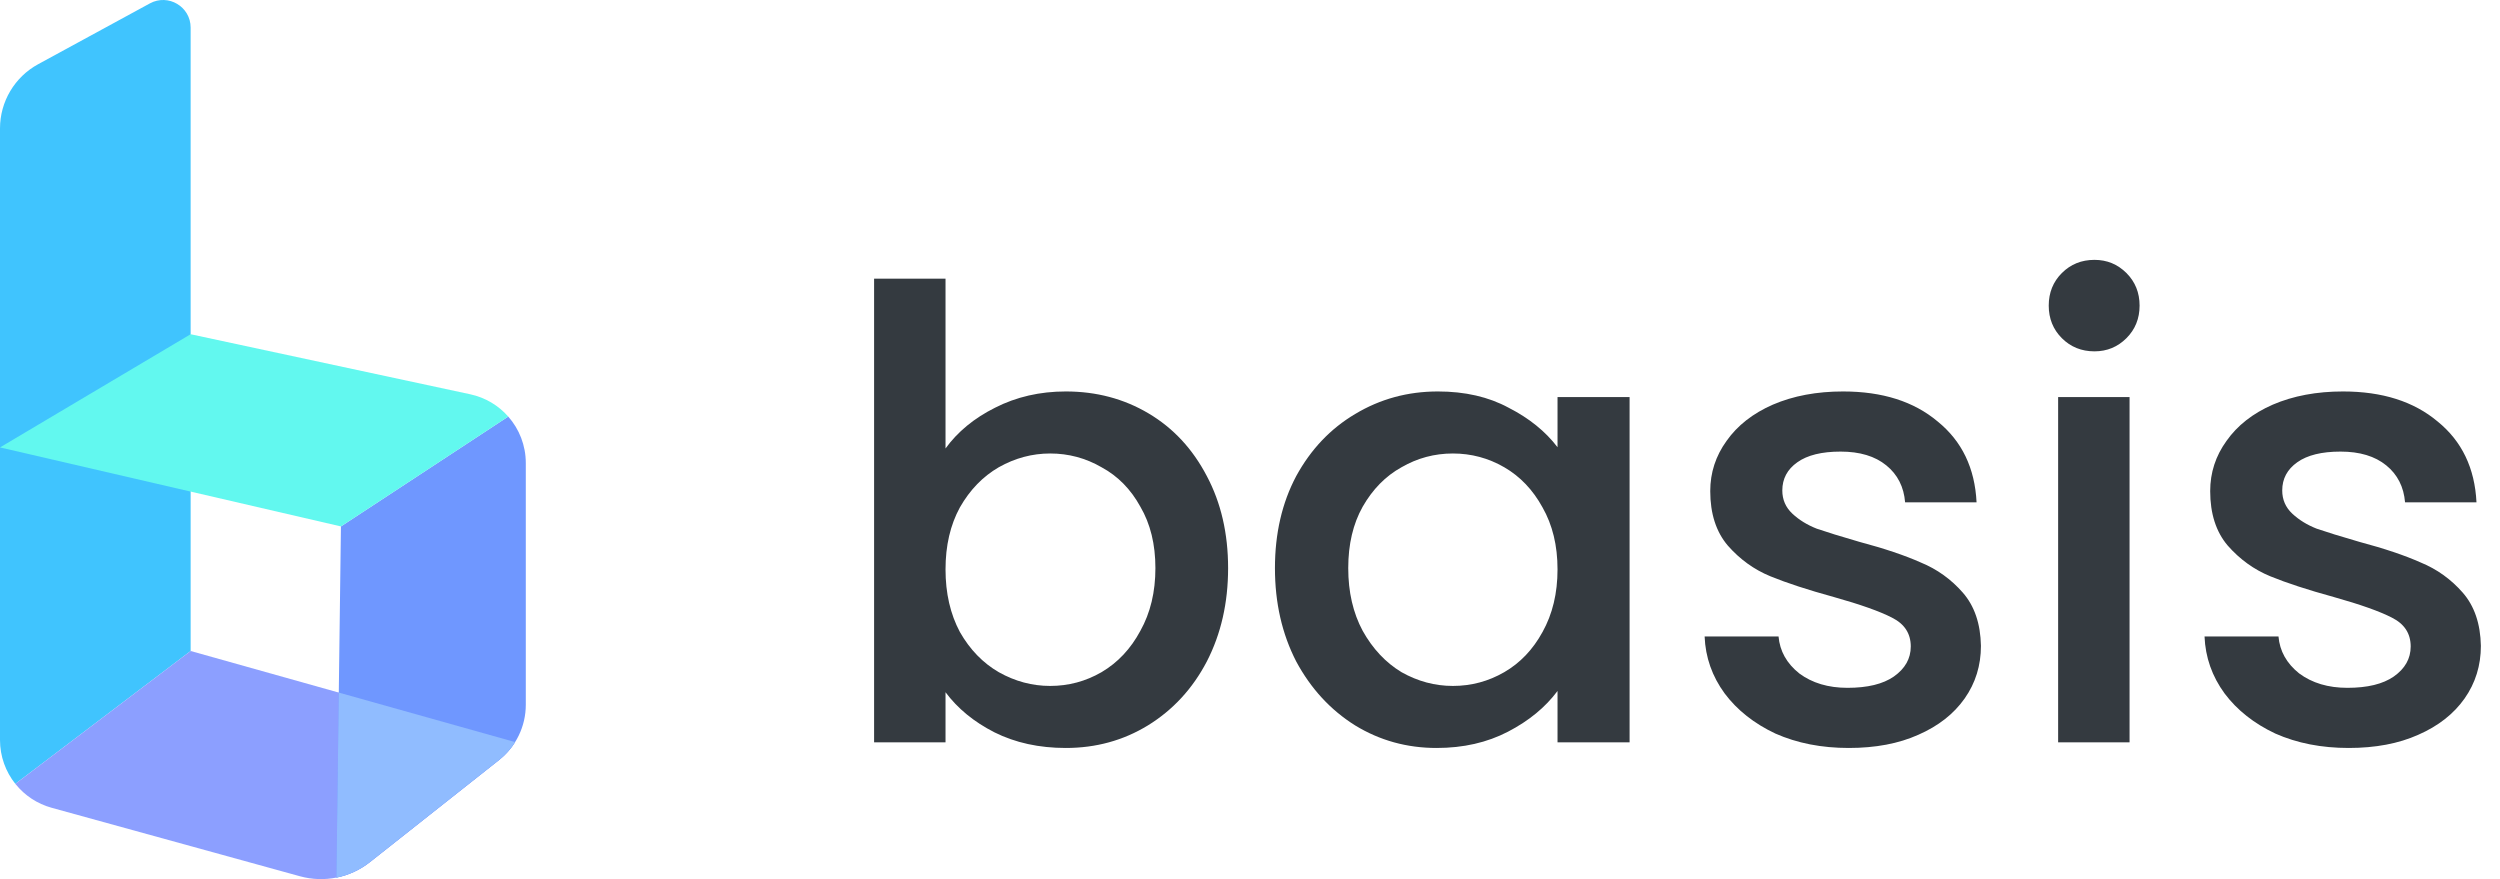 <svg width="91" height="32" viewBox="0 0 91 32" fill="none" xmlns="http://www.w3.org/2000/svg">
<path d="M34.417 16.324C34.858 15.716 35.458 15.222 36.218 14.842C36.994 14.446 37.853 14.249 38.796 14.249C39.906 14.249 40.909 14.515 41.806 15.047C42.704 15.579 43.411 16.339 43.928 17.328C44.445 18.301 44.703 19.419 44.703 20.68C44.703 21.943 44.445 23.075 43.928 24.079C43.411 25.067 42.696 25.843 41.784 26.405C40.887 26.953 39.891 27.226 38.796 27.226C37.823 27.226 36.956 27.036 36.196 26.656C35.451 26.276 34.858 25.79 34.417 25.197V27.021H31.817V10.143H34.417V16.324ZM42.057 20.68C42.057 19.814 41.875 19.069 41.51 18.445C41.16 17.807 40.689 17.328 40.096 17.008C39.518 16.674 38.895 16.507 38.226 16.507C37.572 16.507 36.948 16.674 36.355 17.008C35.778 17.343 35.306 17.829 34.941 18.468C34.592 19.107 34.417 19.859 34.417 20.726C34.417 21.593 34.592 22.353 34.941 23.007C35.306 23.646 35.778 24.132 36.355 24.467C36.948 24.801 37.572 24.968 38.226 24.968C38.895 24.968 39.518 24.801 40.096 24.467C40.689 24.117 41.16 23.615 41.51 22.961C41.875 22.308 42.057 21.547 42.057 20.68Z" fill="#343A40"/>
<path d="M46.408 20.68C46.408 19.419 46.666 18.301 47.183 17.328C47.715 16.355 48.43 15.602 49.327 15.07C50.239 14.522 51.243 14.249 52.338 14.249C53.326 14.249 54.185 14.446 54.915 14.842C55.66 15.222 56.253 15.701 56.694 16.279V14.454H59.317V27.021H56.694V25.151C56.253 25.744 55.653 26.238 54.892 26.633C54.132 27.029 53.265 27.226 52.292 27.226C51.212 27.226 50.224 26.953 49.327 26.405C48.43 25.843 47.715 25.067 47.183 24.079C46.666 23.075 46.408 21.943 46.408 20.68ZM56.694 20.726C56.694 19.859 56.512 19.107 56.147 18.468C55.797 17.829 55.333 17.343 54.755 17.008C54.178 16.674 53.554 16.507 52.885 16.507C52.216 16.507 51.593 16.674 51.015 17.008C50.437 17.328 49.966 17.807 49.601 18.445C49.251 19.069 49.076 19.814 49.076 20.68C49.076 21.547 49.251 22.308 49.601 22.961C49.966 23.615 50.437 24.117 51.015 24.467C51.608 24.801 52.231 24.968 52.885 24.968C53.554 24.968 54.178 24.801 54.755 24.467C55.333 24.132 55.797 23.646 56.147 23.007C56.512 22.353 56.694 21.593 56.694 20.726Z" fill="#343A40"/>
<path d="M67.294 27.226C66.305 27.226 65.416 27.052 64.625 26.702C63.85 26.337 63.234 25.85 62.778 25.242C62.322 24.619 62.078 23.927 62.048 23.167H64.739C64.785 23.699 65.036 24.147 65.492 24.512C65.963 24.862 66.549 25.037 67.248 25.037C67.978 25.037 68.541 24.9 68.936 24.626C69.346 24.337 69.552 23.973 69.552 23.532C69.552 23.06 69.324 22.71 68.868 22.482C68.427 22.254 67.719 22.003 66.746 21.73C65.804 21.471 65.036 21.22 64.443 20.977C63.85 20.734 63.333 20.361 62.892 19.859C62.466 19.358 62.253 18.696 62.253 17.875C62.253 17.206 62.451 16.598 62.846 16.05C63.242 15.488 63.804 15.047 64.534 14.728C65.279 14.408 66.13 14.249 67.088 14.249C68.518 14.249 69.666 14.614 70.532 15.343C71.414 16.058 71.886 17.039 71.947 18.286H69.346C69.301 17.723 69.073 17.274 68.662 16.94C68.252 16.605 67.697 16.438 66.997 16.438C66.313 16.438 65.788 16.567 65.424 16.826C65.058 17.084 64.876 17.427 64.876 17.852C64.876 18.187 64.998 18.468 65.241 18.696C65.484 18.924 65.781 19.107 66.13 19.244C66.48 19.365 66.997 19.525 67.681 19.723C68.594 19.966 69.339 20.217 69.917 20.475C70.51 20.718 71.019 21.084 71.445 21.57C71.871 22.057 72.091 22.703 72.106 23.509C72.106 24.223 71.909 24.862 71.513 25.425C71.118 25.987 70.555 26.428 69.825 26.747C69.111 27.067 68.267 27.226 67.294 27.226Z" fill="#343A40"/>
<path d="M76.239 12.789C75.767 12.789 75.372 12.629 75.052 12.31C74.733 11.991 74.574 11.595 74.574 11.124C74.574 10.653 74.733 10.257 75.052 9.938C75.372 9.619 75.767 9.459 76.239 9.459C76.695 9.459 77.082 9.619 77.402 9.938C77.721 10.257 77.881 10.653 77.881 11.124C77.881 11.595 77.721 11.991 77.402 12.31C77.082 12.629 76.695 12.789 76.239 12.789ZM77.516 14.454V27.021H74.916V14.454H77.516Z" fill="#343A40"/>
<path d="M85.491 27.226C84.503 27.226 83.613 27.052 82.823 26.702C82.047 26.337 81.431 25.85 80.975 25.242C80.519 24.619 80.276 23.927 80.245 23.167H82.937C82.982 23.699 83.233 24.147 83.689 24.512C84.161 24.862 84.746 25.037 85.445 25.037C86.175 25.037 86.738 24.9 87.133 24.626C87.544 24.337 87.749 23.973 87.749 23.532C87.749 23.06 87.521 22.71 87.065 22.482C86.624 22.254 85.917 22.003 84.944 21.73C84.001 21.471 83.233 21.22 82.64 20.977C82.047 20.734 81.53 20.361 81.089 19.859C80.663 19.358 80.451 18.696 80.451 17.875C80.451 17.206 80.648 16.598 81.044 16.05C81.439 15.488 82.001 15.047 82.731 14.728C83.476 14.408 84.328 14.249 85.286 14.249C86.715 14.249 87.863 14.614 88.73 15.343C89.612 16.058 90.083 17.039 90.144 18.286H87.544C87.498 17.723 87.27 17.274 86.86 16.94C86.449 16.605 85.894 16.438 85.195 16.438C84.51 16.438 83.986 16.567 83.621 16.826C83.256 17.084 83.073 17.427 83.073 17.852C83.073 18.187 83.195 18.468 83.438 18.696C83.682 18.924 83.978 19.107 84.328 19.244C84.678 19.365 85.195 19.525 85.879 19.723C86.791 19.966 87.536 20.217 88.114 20.475C88.707 20.718 89.216 21.084 89.642 21.57C90.068 22.057 90.288 22.703 90.304 23.509C90.304 24.223 90.106 24.862 89.711 25.425C89.315 25.987 88.753 26.428 88.023 26.747C87.308 27.067 86.464 27.226 85.491 27.226Z" fill="#343A40"/>
<path d="M0 4.675V26.936C0 27.532 0.206 28.09 0.558 28.532L6.939 23.696V12.166V1.004C6.939 0.243 6.125 -0.24 5.457 0.123L1.389 2.337C0.533 2.803 0 3.7 0 4.675Z" fill="#40C4FE"/>
<path d="M18.75 27.012L6.939 23.696L0.558 28.532L0.574 28.551C0.902 28.954 1.352 29.258 1.879 29.403L10.923 31.897C11.803 32.139 12.746 31.948 13.462 31.382L18.167 27.663C18.4 27.478 18.596 27.258 18.75 27.012Z" fill="#8C9FFF"/>
<path fill-rule="evenodd" clip-rule="evenodd" d="M18.5 15.163L12.41 19.162L12.245 31.945C12.684 31.857 13.101 31.667 13.462 31.382L18.167 27.663C18.781 27.177 19.139 26.438 19.139 25.655V16.854C19.139 16.213 18.901 15.618 18.5 15.163Z" fill="#6F97FF"/>
<path fill-rule="evenodd" clip-rule="evenodd" d="M12.245 31.945C12.684 31.857 13.101 31.667 13.462 31.382L18.167 27.663C18.4 27.478 18.596 27.258 18.75 27.012L12.332 25.21L12.245 31.945Z" fill="#90BCFF"/>
<path fill-rule="evenodd" clip-rule="evenodd" d="M6.939 12.166L17.118 14.352C17.67 14.471 18.148 14.763 18.5 15.163L12.41 19.162L0 16.286L6.939 12.166Z" fill="#62F8EF"/>
</svg>
